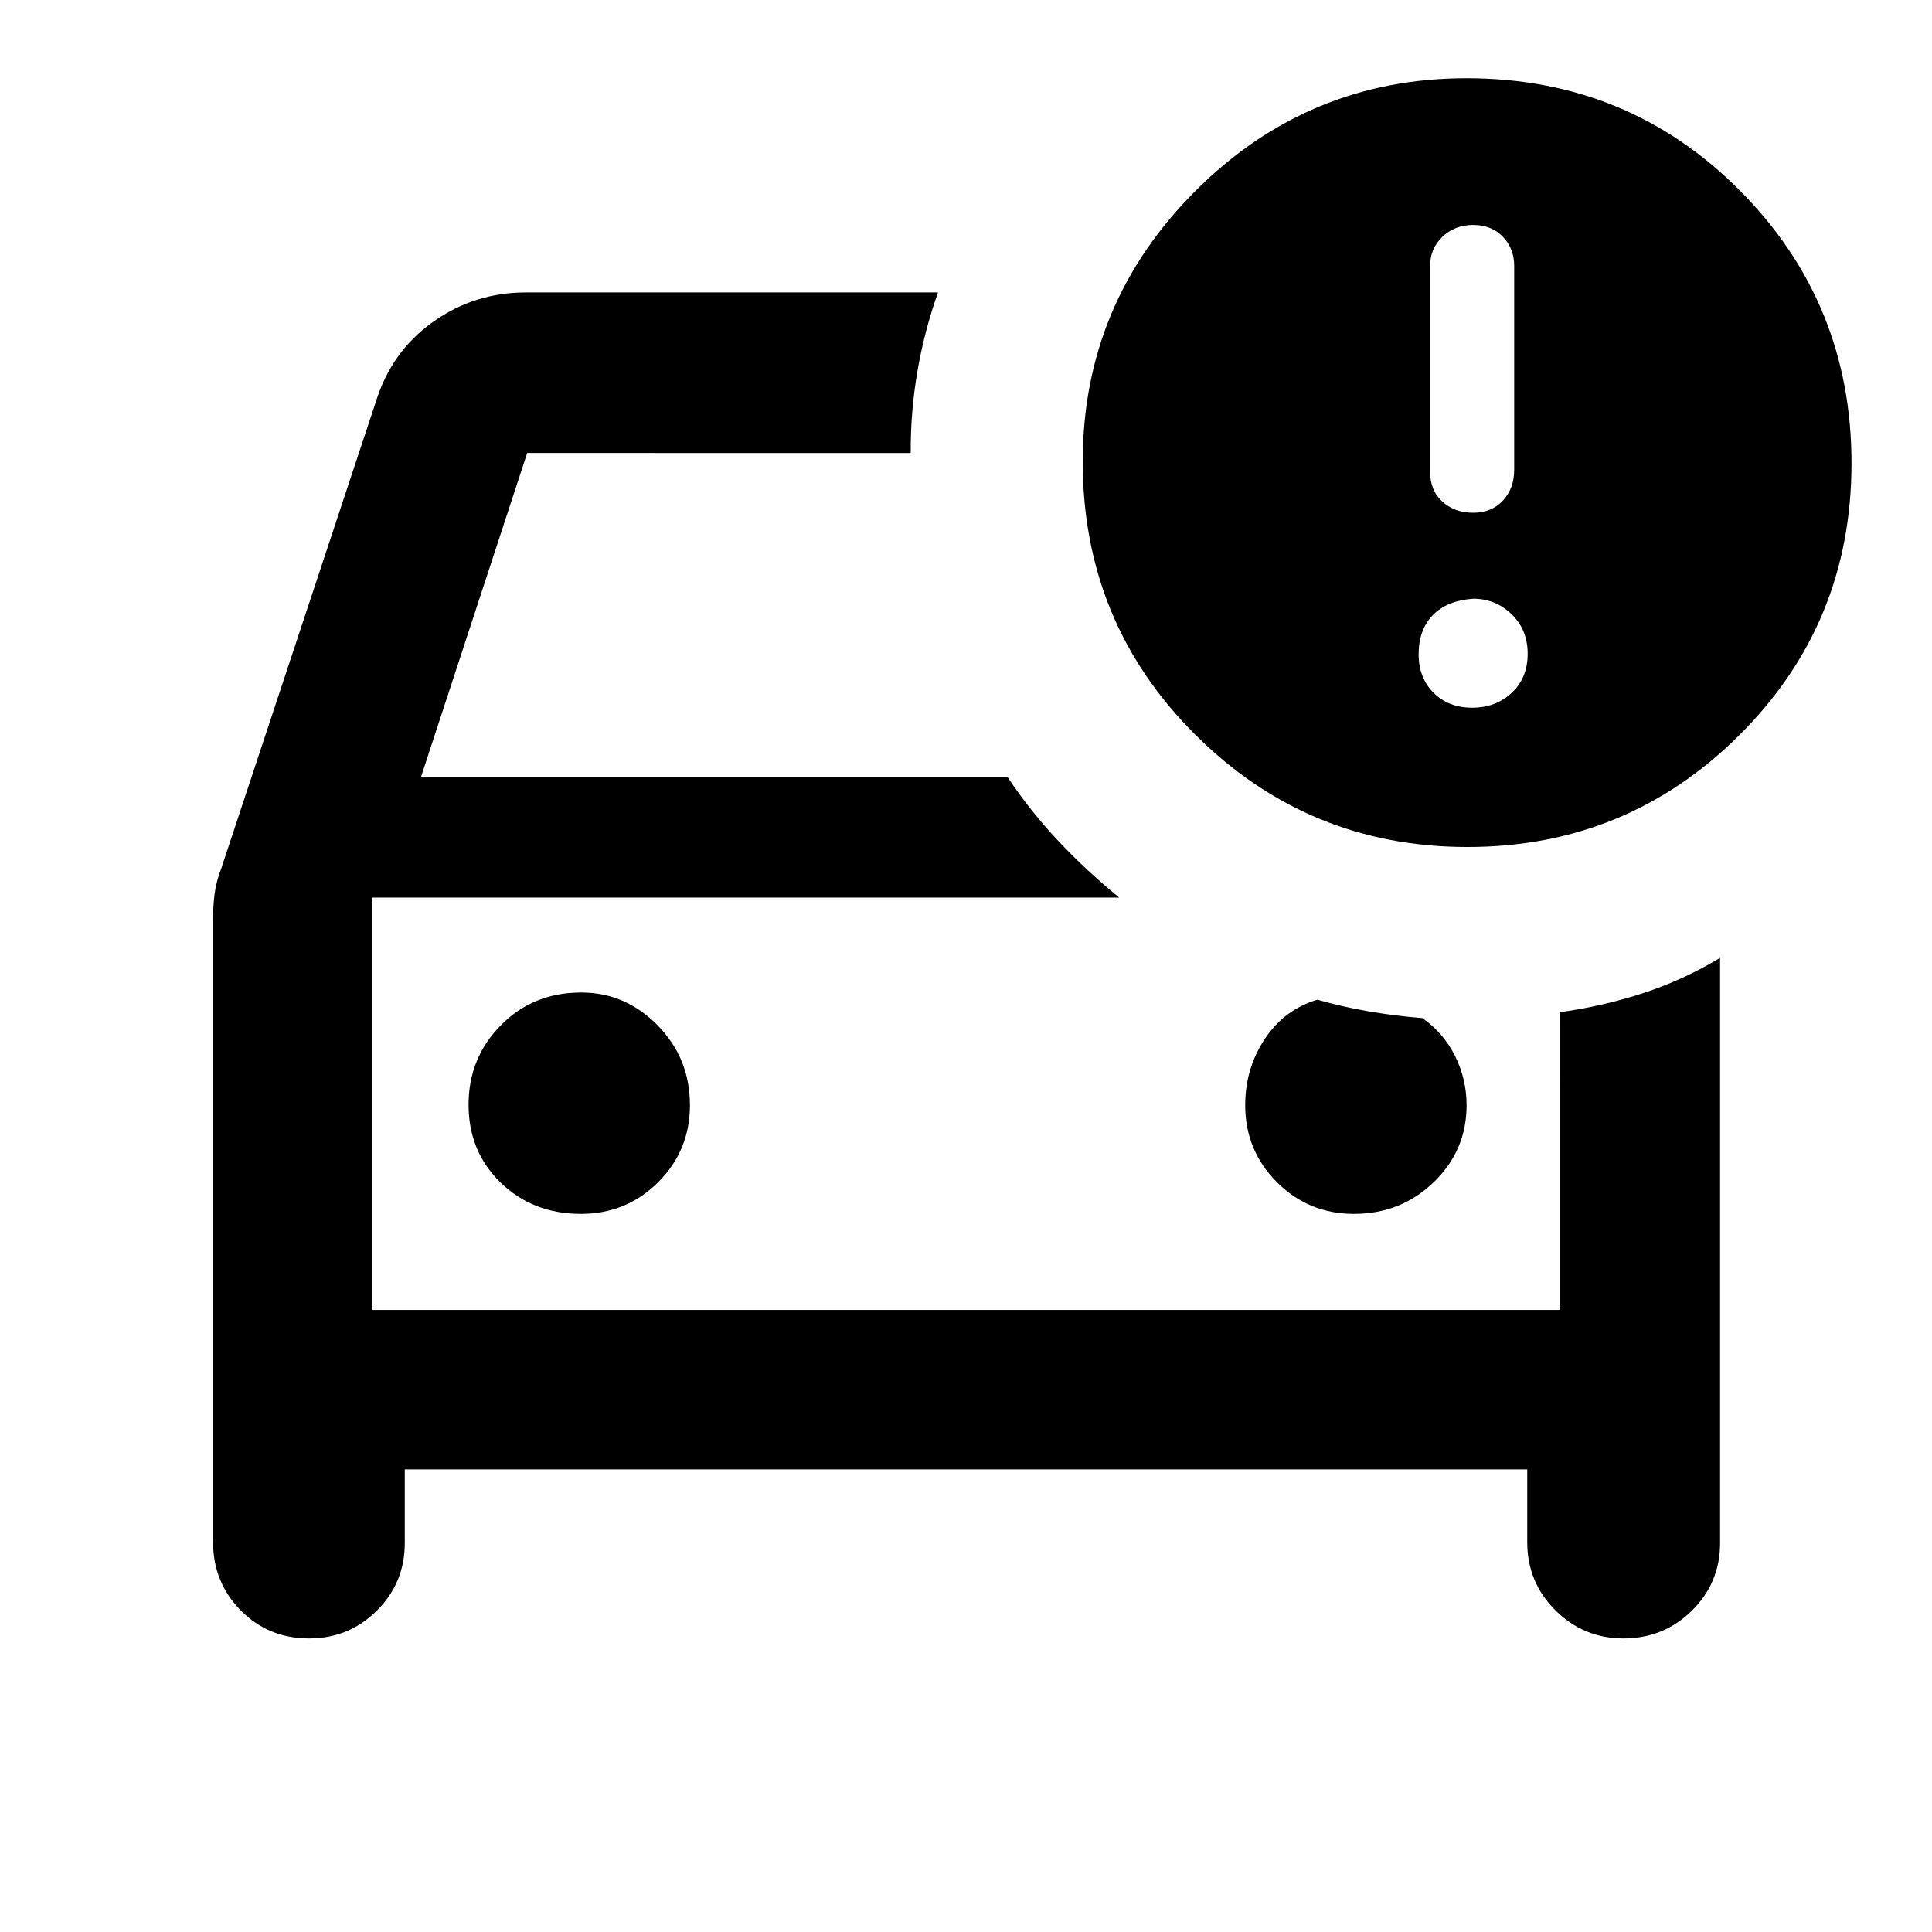 <svg xmlns="http://www.w3.org/2000/svg" width="48" height="48" viewBox="0 -960 960 960"><path d="M729.187-539.13Q650-539.13 594-594.859q-56-55.728-56-135.761 0-78.51 56-134.51 56-56 134.719-56 80.281 0 135.781 55.782 55.5 55.783 55.5 135.5 0 79.718-55.813 135.218-55.812 55.5-135 55.5ZM201.13-229.869v36.652q0 19.728-13.878 33.538-13.879 13.81-33.705 13.81-20.156 0-33.917-13.927-13.761-13.928-13.761-33.986v-309.653q0-6.551.782-12.536.783-5.986 3.348-12.681l76.87-232.044q7.696-24.652 28.25-39.326 20.555-14.674 46.272-14.674h204.696q-6.826 19.256-10.259 39.384-3.433 20.127-3.302 40.399H261.957L209.218-574h291.347q11.398 17.159 25.502 32.079Q540.172-527 556.13-514H185.087v204.913h589.826V-457q21.652-3 41.655-9.547 20.002-6.546 38.128-17.497v290.827q0 19.728-14.004 33.538-14.005 13.81-34.011 13.81-19.724 0-33.768-13.927-14.043-13.928-14.043-33.986v-36.087H201.13Zm87.461-126.957q22.67 0 38.453-15.75 15.782-15.75 15.782-38.25 0-23.334-16.032-39.667-16.033-16.333-37.968-16.333-23.898 0-39.949 16.264-16.051 16.265-16.051 39.5 0 23.236 15.982 38.736 15.982 15.5 39.783 15.5Zm384.148 0q23.333 0 39.667-15.75 16.333-15.75 16.333-38.25 0-12.87-5.688-24.37-5.689-11.5-16.312-18.934-13-1-26.39-3.283-13.389-2.283-25.74-5.848-16.435 4.887-26.153 19.521-9.717 14.634-9.717 32.914 0 22.5 15.75 38.25t38.25 15.75Zm-487.652 47.739V-514v204.913ZM732-705.218q9.13 0 14.761-6.017 5.63-6.018 5.63-15.374v-101.217q0-8.679-5.63-14.535-5.631-5.857-14.761-5.857-9.13 0-15.261 5.857-6.13 5.856-6.13 14.535v102.217q0 9.356 6.13 14.874 6.131 5.517 15.261 5.517Zm-.5 96.87q11.761 0 19.674-7.413t7.913-19.391q0-11.978-8.013-19.674T732-662.522q-13.261 1-20.174 8.3-6.913 7.3-6.913 19.287 0 11.761 7.413 19.174t19.174 7.413Z"/></svg>